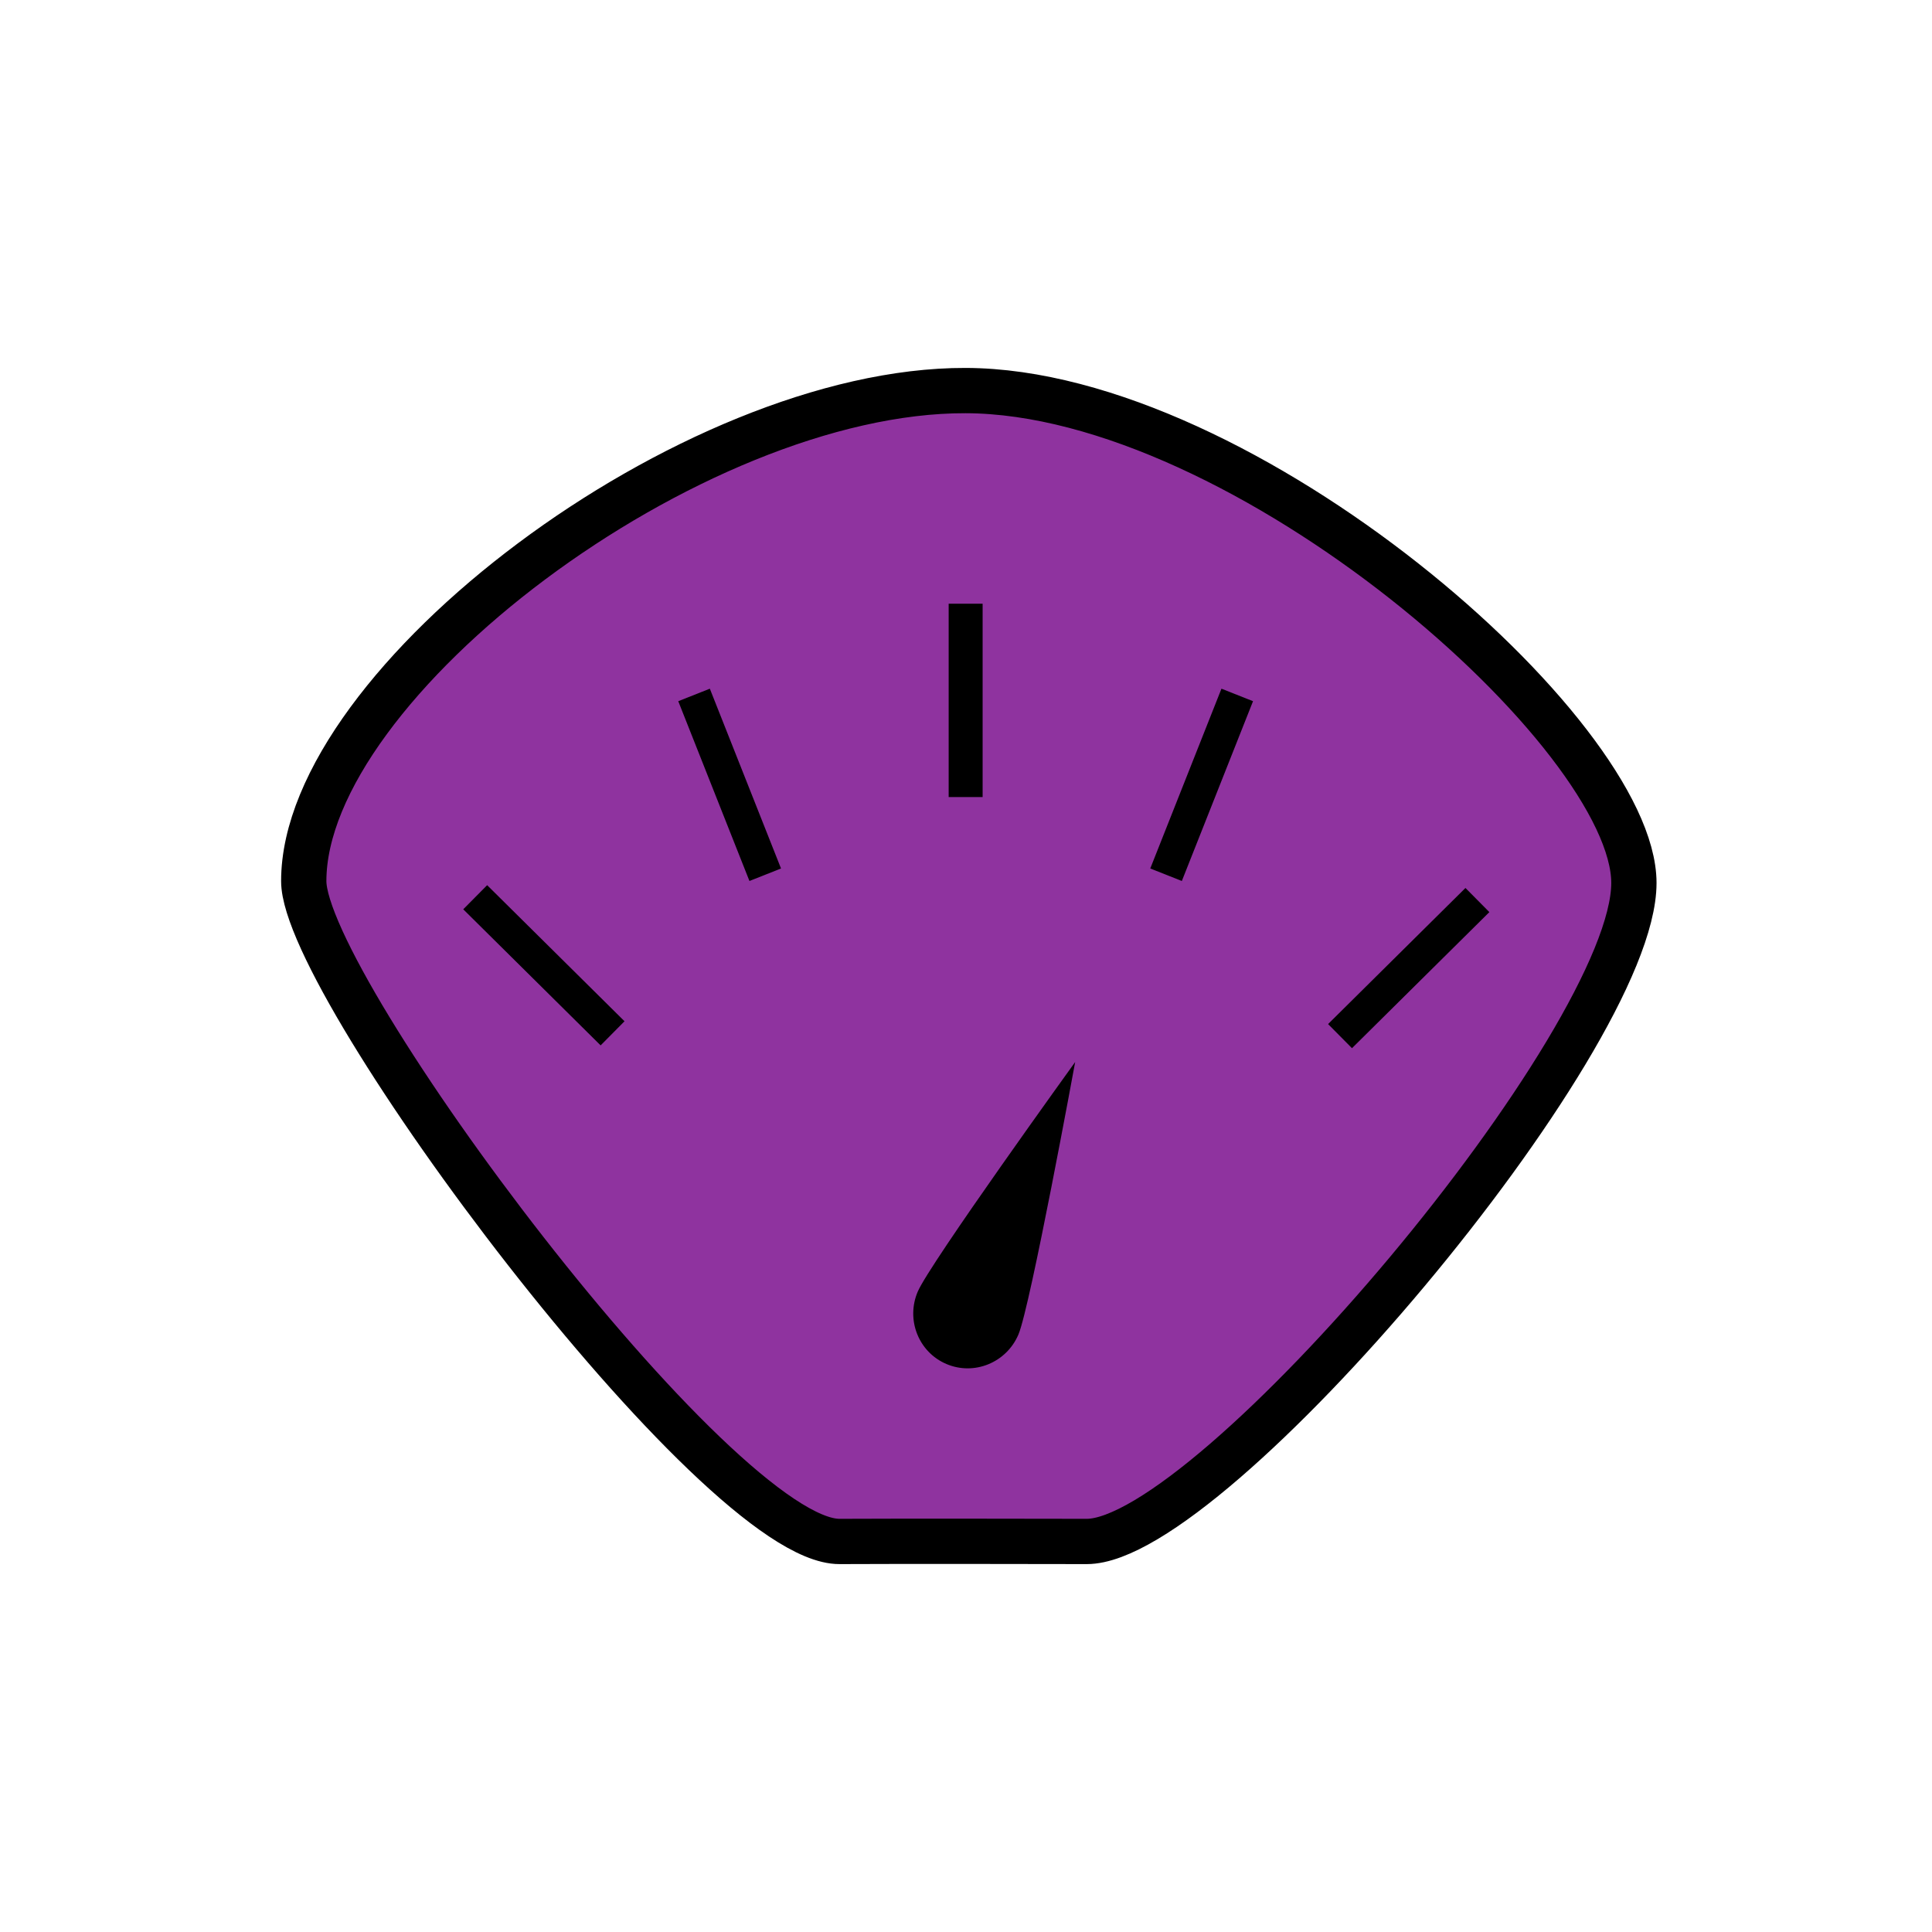 <?xml version="1.0" encoding="UTF-8"?>
<svg width="1024px" height="1024px" viewBox="0 0 1024 1024" xmlns="http://www.w3.org/2000/svg" xmlns:xlink="http://www.w3.org/1999/xlink" version="1.1">
 <!-- Generated by Pixelmator Pro 1.6 -->
 <g id="New-Group">
  <path id="Path" d="M865.999 468.001 C865.999 389.001 659.55 207.43 511.8 207.011 366.25 206.598 160.994 362.008 160.994 467.008 160.994 523.218 380.274 817.284 444.993 817.004 495.932 816.782 534.257 817.004 575.995 817.004 642.108 817.004 865.999 552.231 865.999 468.001 Z" fill="#8f339f" fill-opacity="1" stroke="#000000" stroke-width="24" stroke-opacity="1" stroke-linejoin="round"/>
  <g id="New-Group-1">
   <path id="Line" d="M511.811 319.979 L511.811 422.469" fill="none" stroke="#000000" stroke-width="18" stroke-opacity="1" stroke-linejoin="round"/>
   <path id="Line-1" d="M783.057 477.041 L710.245 549.17" fill="none" stroke="#000000" stroke-width="18" stroke-opacity="1" stroke-linejoin="round"/>
   <path id="Line-2" d="M251.864 475.554 L324.676 547.682" fill="none" stroke="#000000" stroke-width="18" stroke-opacity="1" stroke-linejoin="round"/>
   <path id="Line-3" d="M655.763 368.335 L618.032 463.627" fill="none" stroke="#000000" stroke-width="18" stroke-opacity="1" stroke-linejoin="round"/>
   <path id="Line-4" d="M405.59 463.627 L367.859 368.335" fill="none" stroke="#000000" stroke-width="18" stroke-opacity="1" stroke-linejoin="round"/>
  </g>
  <path id="Pointer" d="M539.769 707.356 C546.12 692.464 569.86 562.892 569.86 562.892 569.86 562.892 492.771 669.708 486.419 684.6 480.067 699.492 486.861 716.657 501.593 722.941 516.325 729.224 533.416 722.248 539.769 707.356 Z" fill="#000000" fill-opacity="1" stroke="none"/>
 </g>
</svg>
